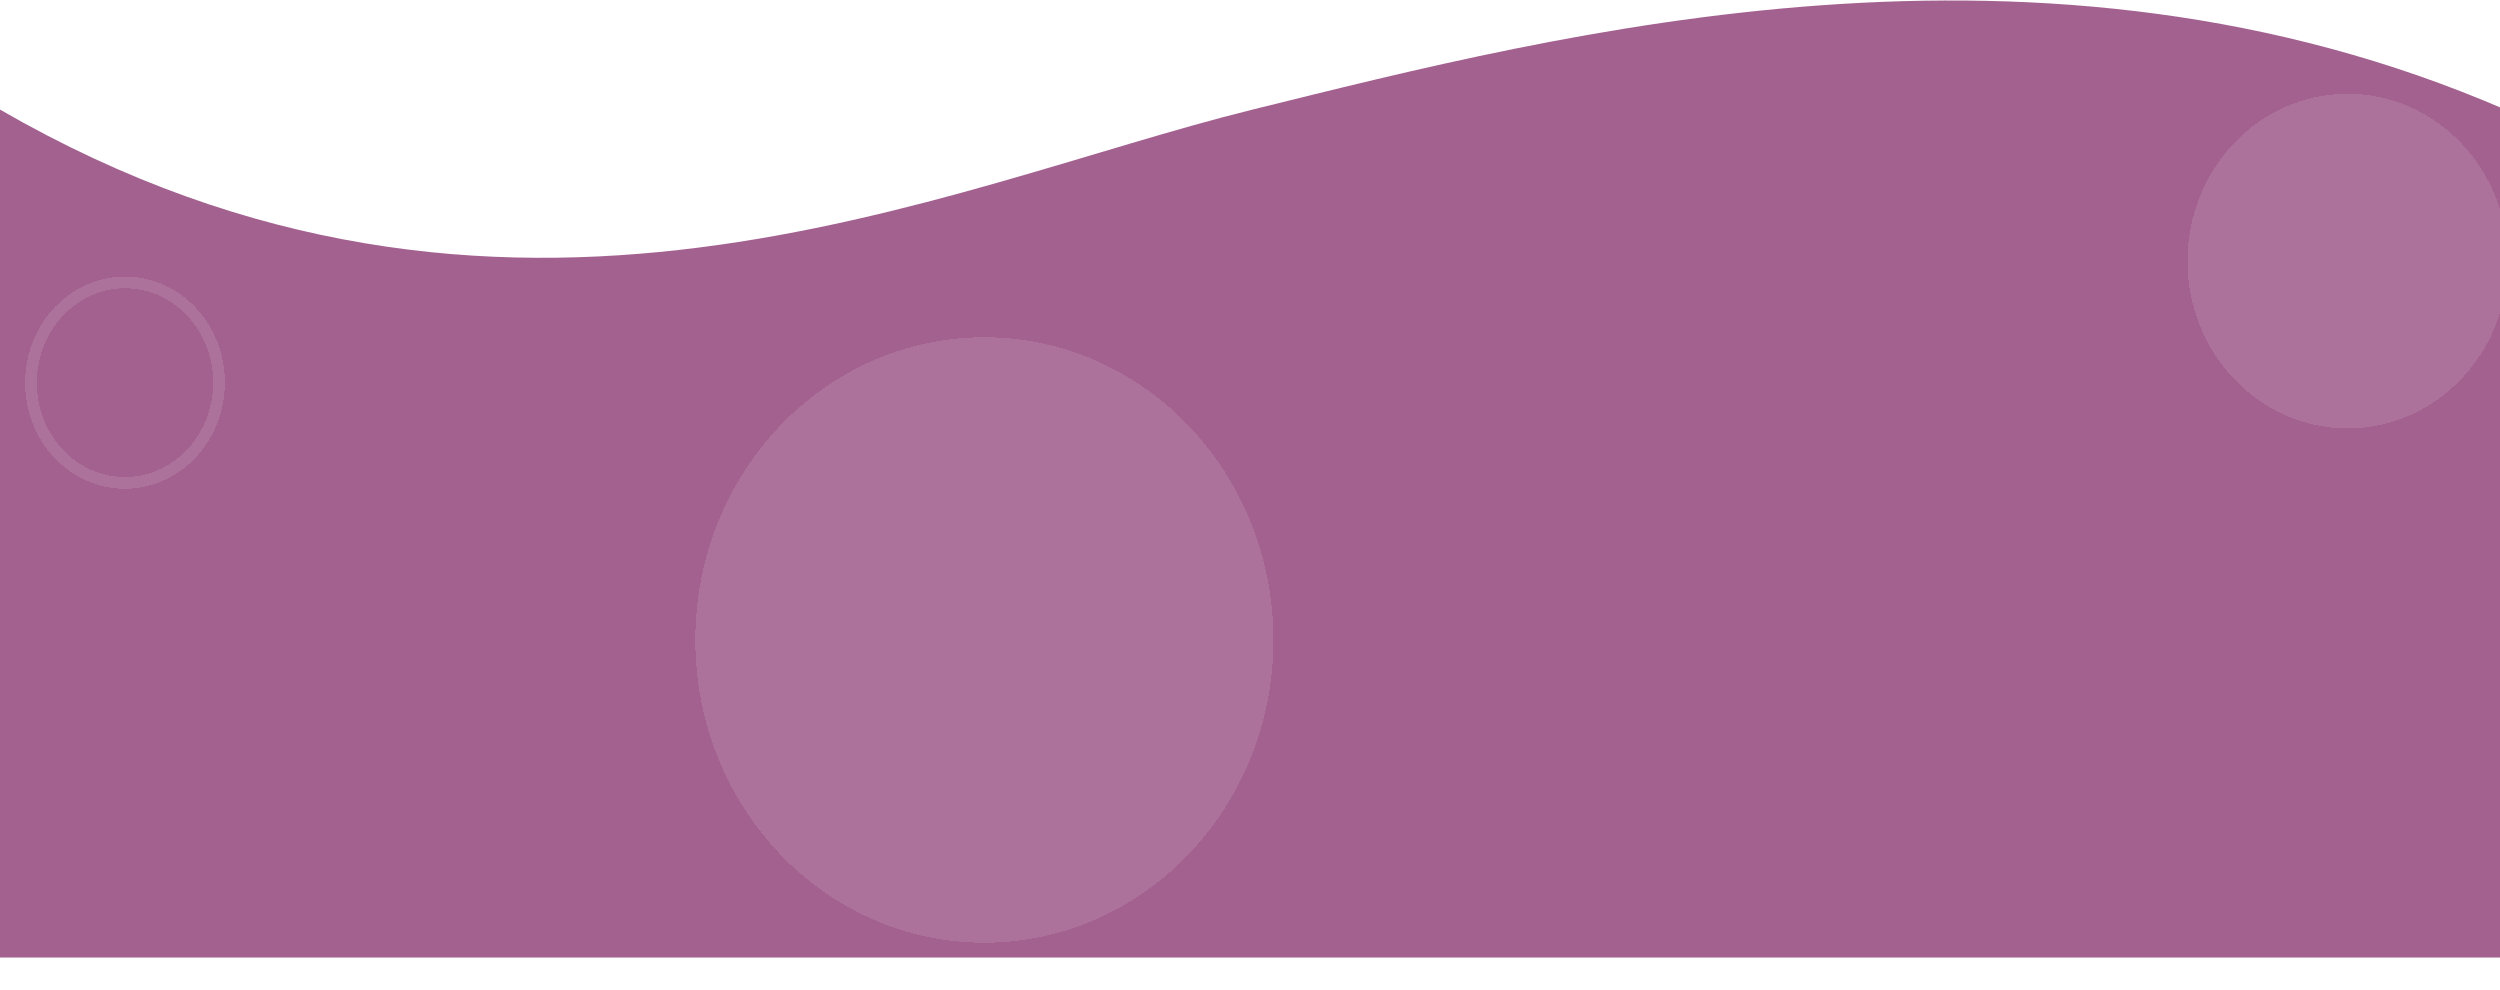 <svg width="1920" height="760" viewBox="0 0 1920 760" fill="none" xmlns="http://www.w3.org/2000/svg">
<path d="M1924 84.154C1566.83 -70.497 1200.5 25.239 962 84.154C723.499 143.069 387.147 307.833 0 84.154V735.377H1924V84.154Z" fill="#A36190"/>
<g filter="url(#filter0_d_196_26232)">
<path d="M75.614 365.915C36.471 359.297 9.369 320.061 15.694 277.821C22.019 235.582 59.242 207.222 98.385 213.841C137.528 220.459 164.63 259.695 158.305 301.935C151.98 344.174 114.757 372.534 75.614 365.915Z" stroke="white" stroke-opacity="0.11" stroke-width="9" shape-rendering="crispEdges"/>
</g>
<g filter="url(#filter1_d_196_26232)">
<ellipse cx="738" cy="487.5" rx="232.5" ry="222" transform="rotate(-90 738 487.5)" fill="white" fill-opacity="0.11" shape-rendering="crispEdges"/>
</g>
<g filter="url(#filter2_d_196_26232)">
<ellipse cx="1785" cy="196.5" rx="128.5" ry="123" transform="rotate(90 1785 196.5)" fill="white" fill-opacity="0.11" shape-rendering="crispEdges"/>
</g>
<defs>
<filter id="filter0_d_196_26232" x="10.293" y="203.366" width="171.413" height="181.024" filterUnits="userSpaceOnUse" color-interpolation-filters="sRGB">
<feFlood flood-opacity="0" result="BackgroundImageFix"/>
<feColorMatrix in="SourceAlpha" type="matrix" values="0 0 0 0 0 0 0 0 0 0 0 0 0 0 0 0 0 0 127 0" result="hardAlpha"/>
<feOffset dx="9" dy="4"/>
<feGaussianBlur stdDeviation="4.5"/>
<feComposite in2="hardAlpha" operator="out"/>
<feColorMatrix type="matrix" values="0 0 0 0 0 0 0 0 0 0 0 0 0 0 0 0 0 0 0.25 0"/>
<feBlend mode="normal" in2="BackgroundImageFix" result="effect1_dropShadow_196_26232"/>
<feBlend mode="normal" in="SourceGraphic" in2="effect1_dropShadow_196_26232" result="shape"/>
</filter>
<filter id="filter1_d_196_26232" x="498" y="223" width="516" height="537" filterUnits="userSpaceOnUse" color-interpolation-filters="sRGB">
<feFlood flood-opacity="0" result="BackgroundImageFix"/>
<feColorMatrix in="SourceAlpha" type="matrix" values="0 0 0 0 0 0 0 0 0 0 0 0 0 0 0 0 0 0 127 0" result="hardAlpha"/>
<feOffset dx="18" dy="4"/>
<feGaussianBlur stdDeviation="18"/>
<feComposite in2="hardAlpha" operator="out"/>
<feColorMatrix type="matrix" values="0 0 0 0 0 0 0 0 0 0 0 0 0 0 0 0 0 0 0.25 0"/>
<feBlend mode="normal" in2="BackgroundImageFix" result="effect1_dropShadow_196_26232"/>
<feBlend mode="normal" in="SourceGraphic" in2="effect1_dropShadow_196_26232" result="shape"/>
</filter>
<filter id="filter2_d_196_26232" x="1644" y="36" width="318" height="329" filterUnits="userSpaceOnUse" color-interpolation-filters="sRGB">
<feFlood flood-opacity="0" result="BackgroundImageFix"/>
<feColorMatrix in="SourceAlpha" type="matrix" values="0 0 0 0 0 0 0 0 0 0 0 0 0 0 0 0 0 0 127 0" result="hardAlpha"/>
<feOffset dx="18" dy="4"/>
<feGaussianBlur stdDeviation="18"/>
<feComposite in2="hardAlpha" operator="out"/>
<feColorMatrix type="matrix" values="0 0 0 0 0 0 0 0 0 0 0 0 0 0 0 0 0 0 0.25 0"/>
<feBlend mode="normal" in2="BackgroundImageFix" result="effect1_dropShadow_196_26232"/>
<feBlend mode="normal" in="SourceGraphic" in2="effect1_dropShadow_196_26232" result="shape"/>
</filter>
</defs>
</svg>
